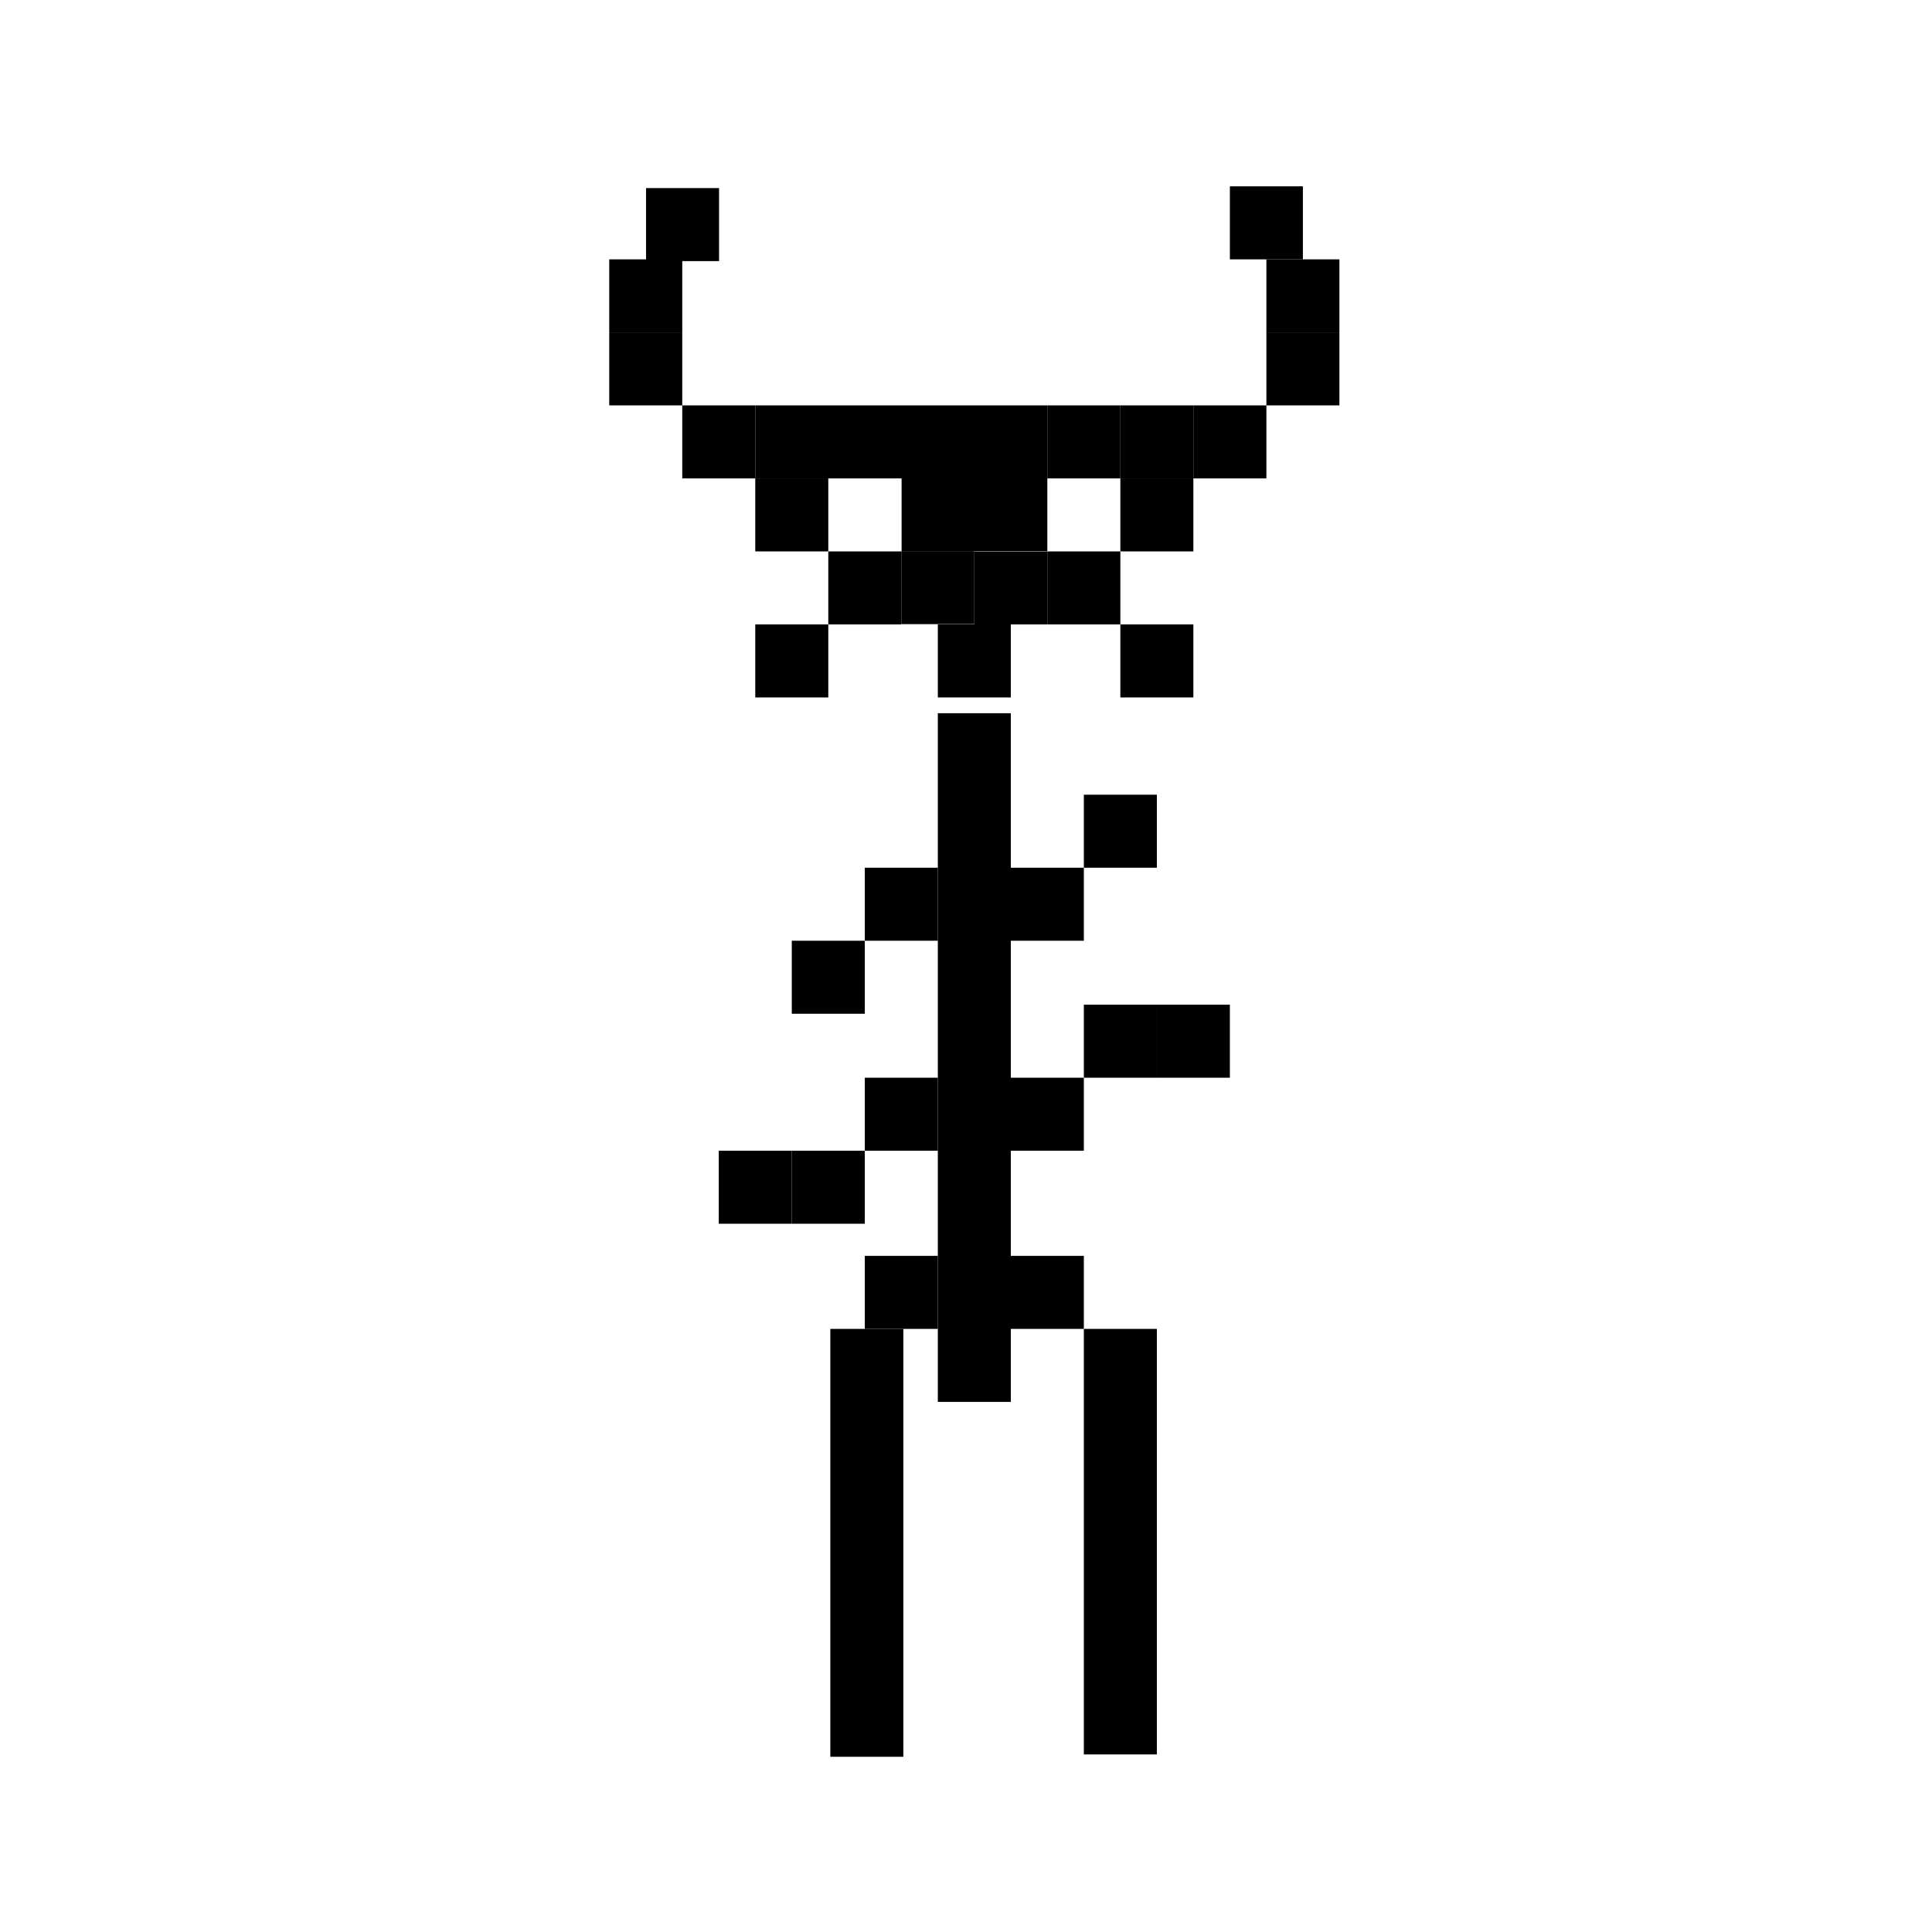 <?xml version="1.0" encoding="UTF-8" standalone="no"?>
<!-- Created with Inkscape (http://www.inkscape.org/) -->

<svg
   width="25"
   height="25"
   viewBox="0 0 6.615 6.615"
   version="1.1"
   id="svg5"
   inkscape:version="1.1.1 (3bf5ae0d25, 2021-09-20)"
   sodipodi:docname="monster.svg"
   xmlns:inkscape="http://www.inkscape.org/namespaces/inkscape"
   xmlns:sodipodi="http://sodipodi.sourceforge.net/DTD/sodipodi-0.dtd"
   xmlns="http://www.w3.org/2000/svg"
   xmlns:svg="http://www.w3.org/2000/svg">
  <sodipodi:namedview
     id="namedview7"
     pagecolor="#ffffff"
     bordercolor="#666666"
     borderopacity="1.0"
     inkscape:pageshadow="2"
     inkscape:pageopacity="0.0"
     inkscape:pagecheckerboard="0"
     inkscape:document-units="mm"
     showgrid="false"
     units="px"
     inkscape:zoom="16"
     inkscape:cx="7.75"
     inkscape:cy="4.15625"
     inkscape:window-width="1920"
     inkscape:window-height="1001"
     inkscape:window-x="-9"
     inkscape:window-y="-9"
     inkscape:window-maximized="1"
     inkscape:current-layer="layer1" />
  <defs
     id="defs2" />
  <g
     inkscape:label="Слой 1"
     inkscape:groupmode="layer"
     id="layer1">
    <rect
       style="fill:#000000;stroke-width:1"
       id="rect1059"
       width="0.25"
       height="0.25"
       x="2.086"
       y="1.138" />
    <rect
       style="fill:#000000;stroke-width:1"
       id="rect1059-7"
       width="0.25"
       height="0.25"
       x="2.336"
       y="1.388" />
    <rect
       style="fill:#000000;stroke-width:1"
       id="rect1059-73"
       width="0.25"
       height="0.25"
       x="2.086"
       y="0.888" />
    <rect
       style="fill:#000000;stroke-width:1"
       id="rect1059-9"
       width="0.25"
       height="0.25"
       x="2.212"
       y="0.644" />
    <rect
       style="fill:#000000;stroke-width:2"
       id="rect1059-91"
       width="1"
       height="0.25"
       x="2.586"
       y="1.388" />
    <rect
       style="fill:#000000;stroke-width:1"
       id="rect1059-2"
       width="0.25"
       height="0.25"
       x="2.586"
       y="1.638" />
    <rect
       style="fill:#000000;stroke-width:1"
       id="rect1059-24"
       width="0.25"
       height="0.25"
       x="3.087"
       y="1.637" />
    <rect
       style="fill:#000000;stroke-width:1"
       id="rect1059-5"
       width="0.25"
       height="0.25"
       x="3.336"
       y="1.637" />
    <rect
       style="fill:#000000;stroke-width:1"
       id="rect1059-6"
       width="0.25"
       height="0.25"
       x="3.586"
       y="1.388" />
    <rect
       style="fill:#000000;stroke-width:1"
       id="rect1059-1"
       width="0.25"
       height="0.25"
       x="3.836"
       y="1.388" />
    <rect
       style="fill:#000000;stroke-width:1"
       id="rect1059-22"
       width="0.25"
       height="0.25"
       x="3.836"
       y="1.638" />
    <rect
       style="fill:#000000;stroke-width:1"
       id="rect1059-8"
       width="0.25"
       height="0.25"
       x="4.086"
       y="1.388" />
    <rect
       style="fill:#000000;stroke-width:1"
       id="rect1059-4"
       width="0.25"
       height="0.25"
       x="4.336"
       y="1.138" />
    <rect
       style="fill:#000000;stroke-width:1"
       id="rect1059-0"
       width="0.25"
       height="0.25"
       x="4.336"
       y="0.888" />
    <rect
       style="fill:#000000;stroke-width:1"
       id="rect1059-63"
       width="0.25"
       height="0.25"
       x="4.211"
       y="0.638" />
    <rect
       style="fill:#000000;stroke-width:1"
       id="rect1059-43"
       width="0.25"
       height="0.25"
       x="2.836"
       y="1.888" />
    <rect
       style="fill:#000000;stroke-width:1"
       id="rect1059-242"
       width="0.25"
       height="0.25"
       x="3.586"
       y="1.888" />
    <rect
       style="fill:#000000;stroke-width:1"
       id="rect1059-60"
       width="0.25"
       height="0.25"
       x="3.086"
       y="1.887" />
    <rect
       style="fill:#000000;stroke-width:1"
       id="rect1059-81"
       width="0.25"
       height="0.25"
       x="3.336"
       y="1.888" />
    <rect
       style="fill:#000000;stroke-width:1"
       id="rect1059-07"
       width="0.25"
       height="0.25"
       x="2.586"
       y="2.138" />
    <rect
       style="fill:#000000;stroke-width:1"
       id="rect1059-27"
       width="0.25"
       height="0.25"
       x="3.211"
       y="2.138" />
    <rect
       style="fill:#000000;stroke-width:1"
       id="rect1059-811"
       width="0.25"
       height="0.25"
       x="3.836"
       y="2.138" />
    <rect
       style="fill:#000000;stroke-width:3.071"
       id="rect1059-66"
       width="0.25"
       height="2.358"
       x="3.211"
       y="2.442" />
    <rect
       style="fill:#000000;stroke-width:1"
       id="rect1059-49"
       width="0.25"
       height="0.25"
       x="2.961"
       y="2.971" />
    <rect
       style="fill:#000000;stroke-width:1"
       id="rect1059-86"
       width="0.25"
       height="0.25"
       x="3.461"
       y="2.971"
       inkscape:transform-center-x="-0.29765626"
       inkscape:transform-center-y="0.65319012" />
    <rect
       style="fill:#000000;stroke-width:1"
       id="rect1059-03"
       width="0.25"
       height="0.25"
       x="3.711"
       y="2.721" />
    <rect
       style="fill:#000000;stroke-width:1"
       id="rect1059-19"
       width="0.25"
       height="0.25"
       x="2.711"
       y="3.221" />
    <rect
       style="fill:#000000;stroke-width:1"
       id="rect1059-59"
       width="0.25"
       height="0.25"
       x="3.461"
       y="3.69" />
    <rect
       style="fill:#000000;stroke-width:1"
       id="rect1059-243"
       width="0.25"
       height="0.25"
       x="3.711"
       y="3.44" />
    <rect
       style="fill:#000000;stroke-width:1"
       id="rect1059-90"
       width="0.25"
       height="0.25"
       x="3.961"
       y="3.44" />
    <rect
       style="fill:#000000;stroke-width:1"
       id="rect1059-3"
       width="0.25"
       height="0.25"
       x="2.461"
       y="3.94" />
    <rect
       style="fill:#000000;stroke-width:1"
       id="rect1059-62"
       width="0.25"
       height="0.25"
       x="2.711"
       y="3.94" />
    <rect
       style="fill:#000000;stroke-width:1"
       id="rect1059-75"
       width="0.25"
       height="0.25"
       x="2.961"
       y="3.69" />
    <rect
       style="fill:#000000;stroke-width:1"
       id="rect1059-94"
       width="0.25"
       height="0.25"
       x="2.961"
       y="4.3" />
    <rect
       style="fill:#000000;stroke-width:1"
       id="rect1059-70"
       width="0.25"
       height="0.25"
       x="3.461"
       y="4.3" />
    <rect
       style="fill:#000000;stroke-width:2.414"
       id="rect1059-702"
       width="0.25"
       height="1.457"
       x="3.711"
       y="4.55" />
    <rect
       style="fill:#000000;stroke-width:2.421"
       id="rect1059-52"
       width="0.25"
       height="1.465"
       x="2.843"
       y="4.55" />
  </g>
</svg>
